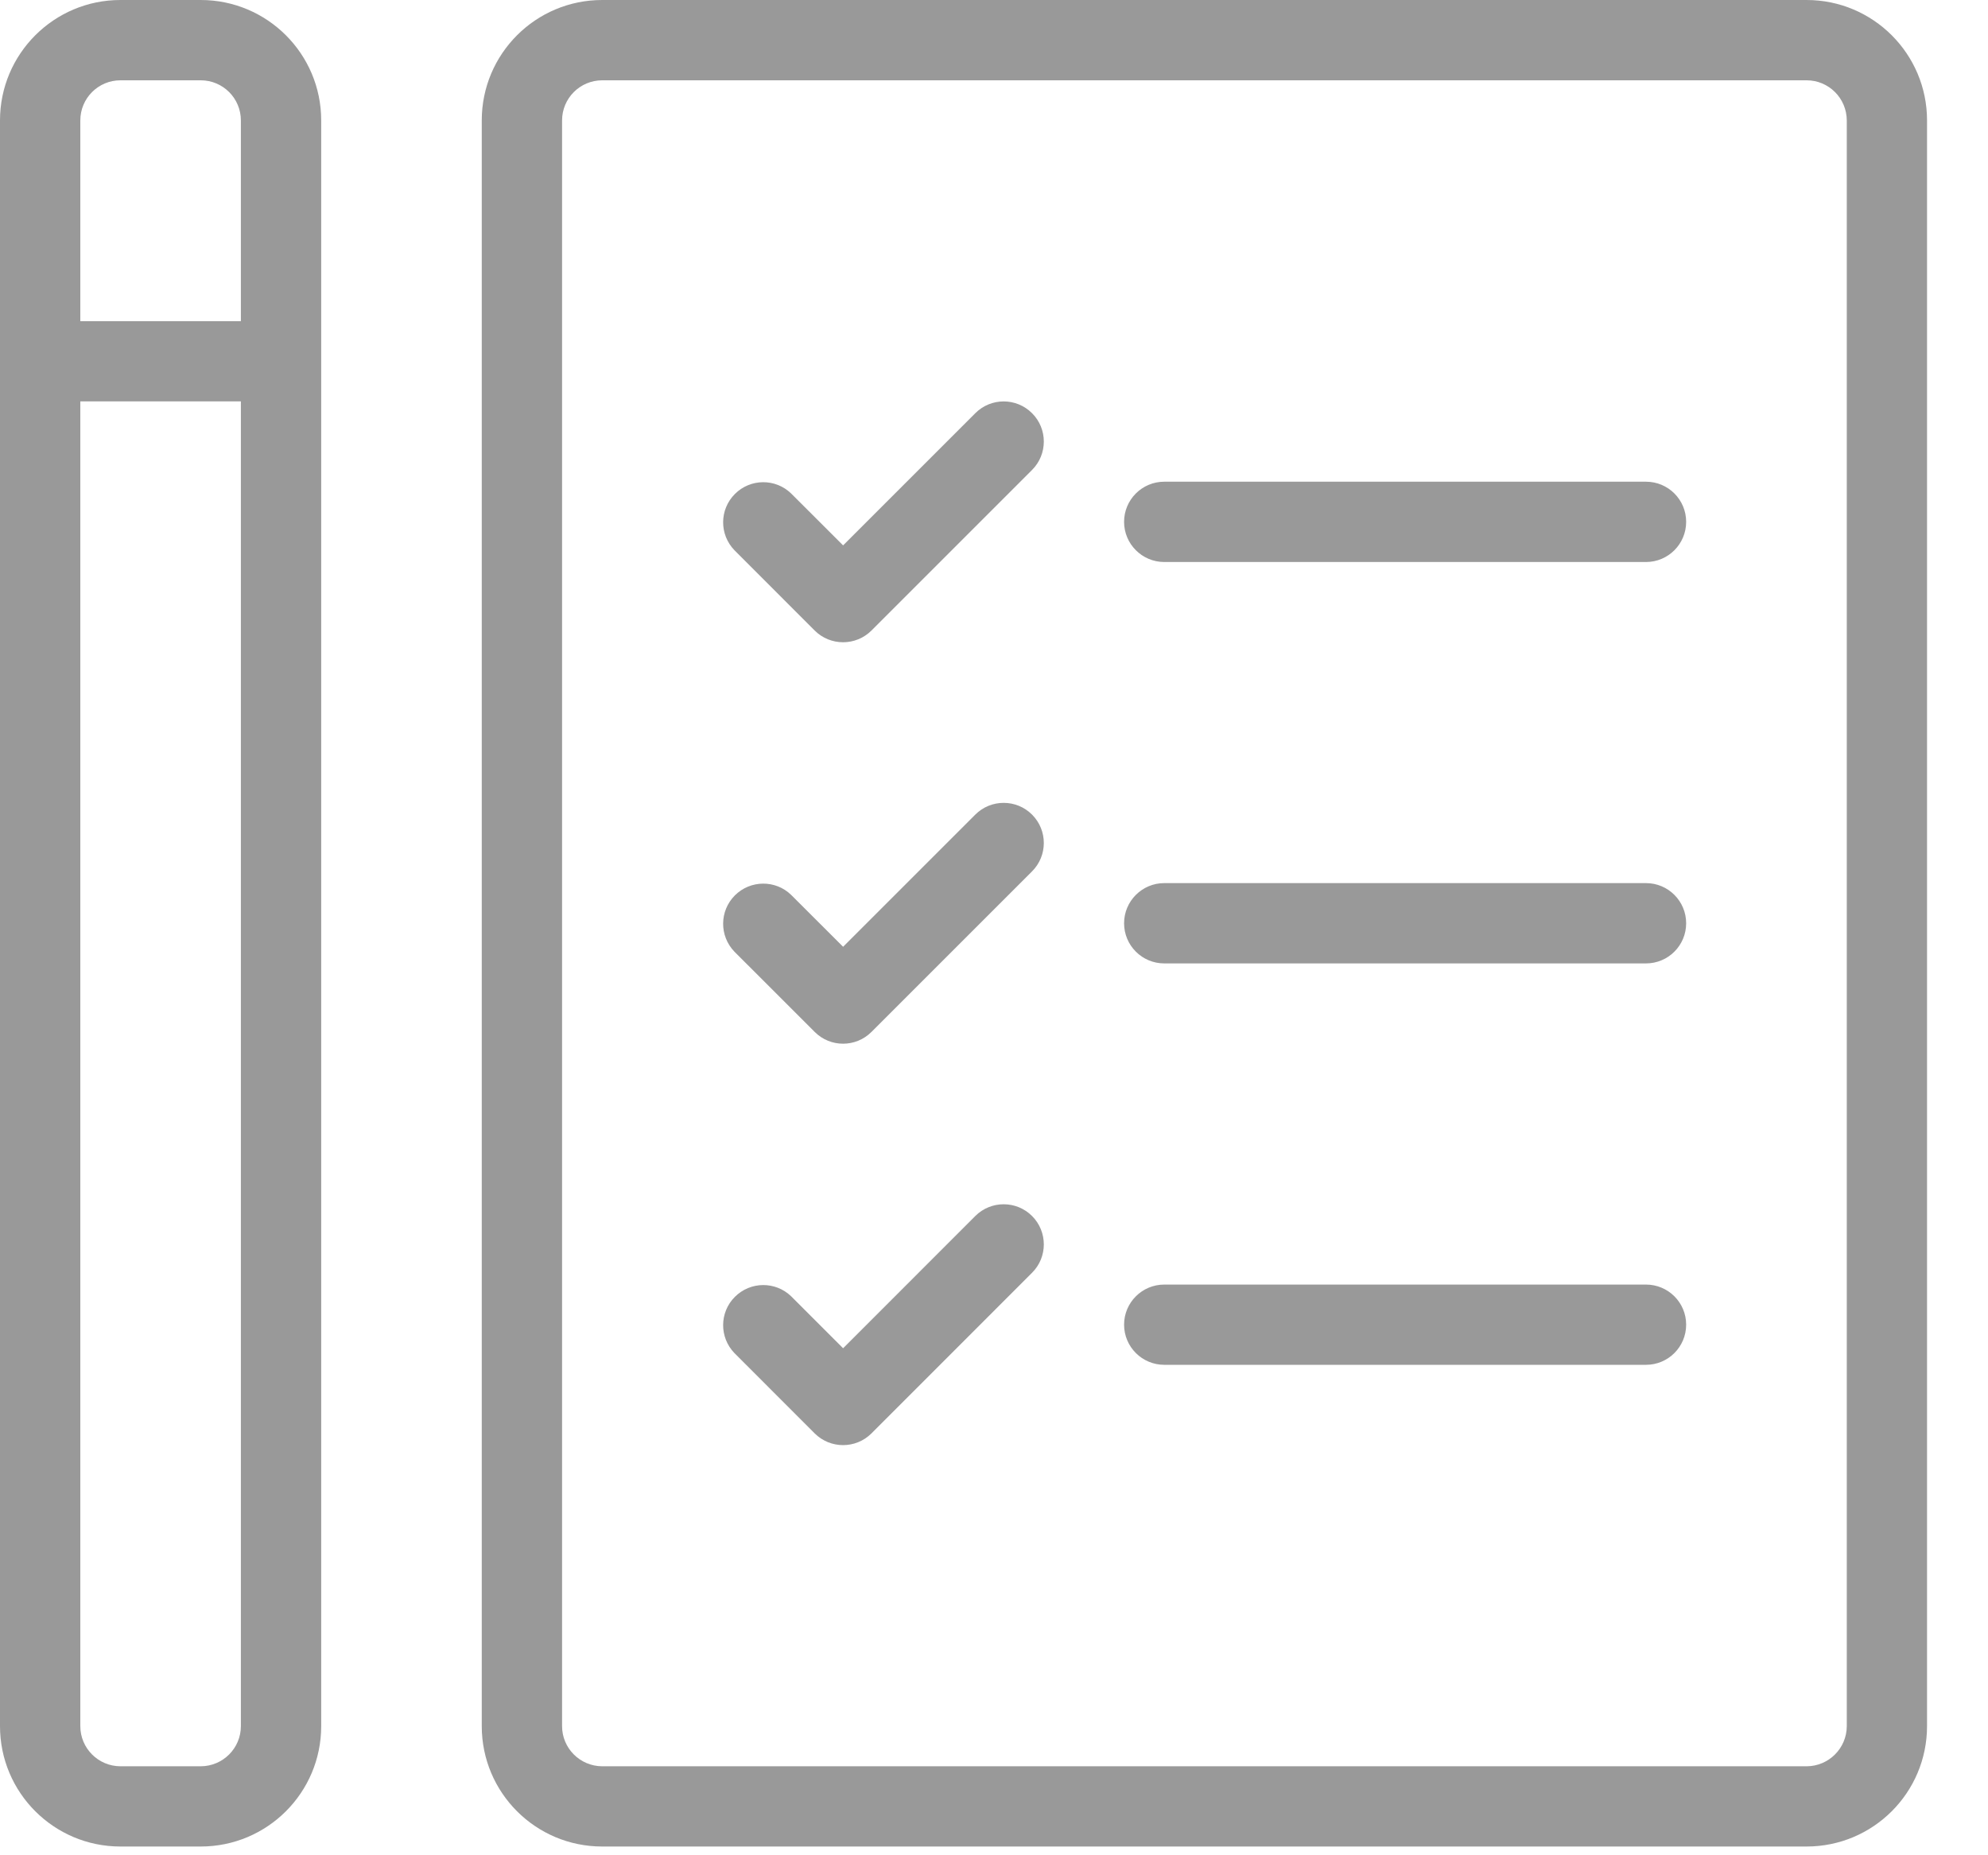 <svg width="30" height="28" viewBox="0 0 30 28" fill="none" xmlns="http://www.w3.org/2000/svg">
<path fill-rule="evenodd" clip-rule="evenodd" d="M1.817 0H3.029C4.033 0 4.847 0.814 4.847 1.817V26.051C4.847 27.055 4.033 27.868 3.029 27.868H1.817C0.814 27.868 0 27.055 0 26.051V1.817C0 0.814 0.814 0 1.817 0ZM27.262 0H9.087C8.083 0 7.27 0.814 7.27 1.817V26.051C7.27 27.055 8.083 27.868 9.087 27.868H27.262C28.266 27.868 29.08 27.055 29.08 26.051V1.817C29.08 0.814 28.266 0 27.262 0ZM27.869 26.051C27.868 26.385 27.597 26.656 27.263 26.657H9.088C8.753 26.656 8.482 26.385 8.482 26.051V1.818C8.482 1.483 8.753 1.212 9.088 1.212H27.263C27.597 1.212 27.868 1.483 27.869 1.818V26.051ZM24.839 8.482C25.174 8.482 25.445 8.21 25.445 7.876C25.445 7.541 25.174 7.27 24.839 7.27H17.569C17.235 7.27 16.963 7.541 16.963 7.876C16.963 8.21 17.235 8.482 17.569 8.482H24.839ZM15.574 6.236C15.811 6.472 15.811 6.856 15.574 7.093L13.151 9.516C12.914 9.752 12.531 9.752 12.294 9.516L11.083 8.304C10.853 8.066 10.856 7.689 11.09 7.455C11.324 7.221 11.702 7.218 11.939 7.448L12.723 8.231L14.718 6.236C14.954 5.999 15.338 5.999 15.574 6.236ZM24.839 14.54C25.174 14.54 25.445 14.269 25.445 13.934C25.445 13.6 25.174 13.328 24.839 13.328H17.569C17.235 13.328 16.963 13.6 16.963 13.934C16.963 14.269 17.235 14.54 17.569 14.54H24.839ZM15.574 12.294C15.811 12.531 15.811 12.914 15.574 13.151L13.151 15.574C12.914 15.811 12.531 15.811 12.294 15.574L11.083 14.363C10.853 14.125 10.856 13.747 11.09 13.513C11.324 13.28 11.702 13.276 11.939 13.506L12.723 14.289L14.718 12.294C14.954 12.058 15.338 12.058 15.574 12.294ZM24.839 20.598C25.174 20.598 25.445 20.327 25.445 19.992C25.445 19.658 25.174 19.387 24.839 19.387H17.569C17.235 19.387 16.963 19.658 16.963 19.992C16.963 20.327 17.235 20.598 17.569 20.598H24.839ZM15.574 18.352C15.811 18.589 15.811 18.973 15.574 19.209L13.151 21.633C12.914 21.869 12.531 21.869 12.294 21.633L11.083 20.421C10.853 20.183 10.856 19.805 11.09 19.572C11.324 19.338 11.702 19.335 11.939 19.564L12.723 20.348L14.718 18.352C14.954 18.116 15.338 18.116 15.574 18.352ZM3.635 26.051C3.635 26.385 3.364 26.656 3.029 26.657H1.817C1.483 26.656 1.212 26.385 1.212 26.051V6.058H3.635V26.051ZM1.212 4.847H3.635V1.818C3.635 1.483 3.364 1.212 3.029 1.212H1.817C1.483 1.212 1.212 1.483 1.212 1.818V4.847Z" fill="#999999"/>
</svg>

